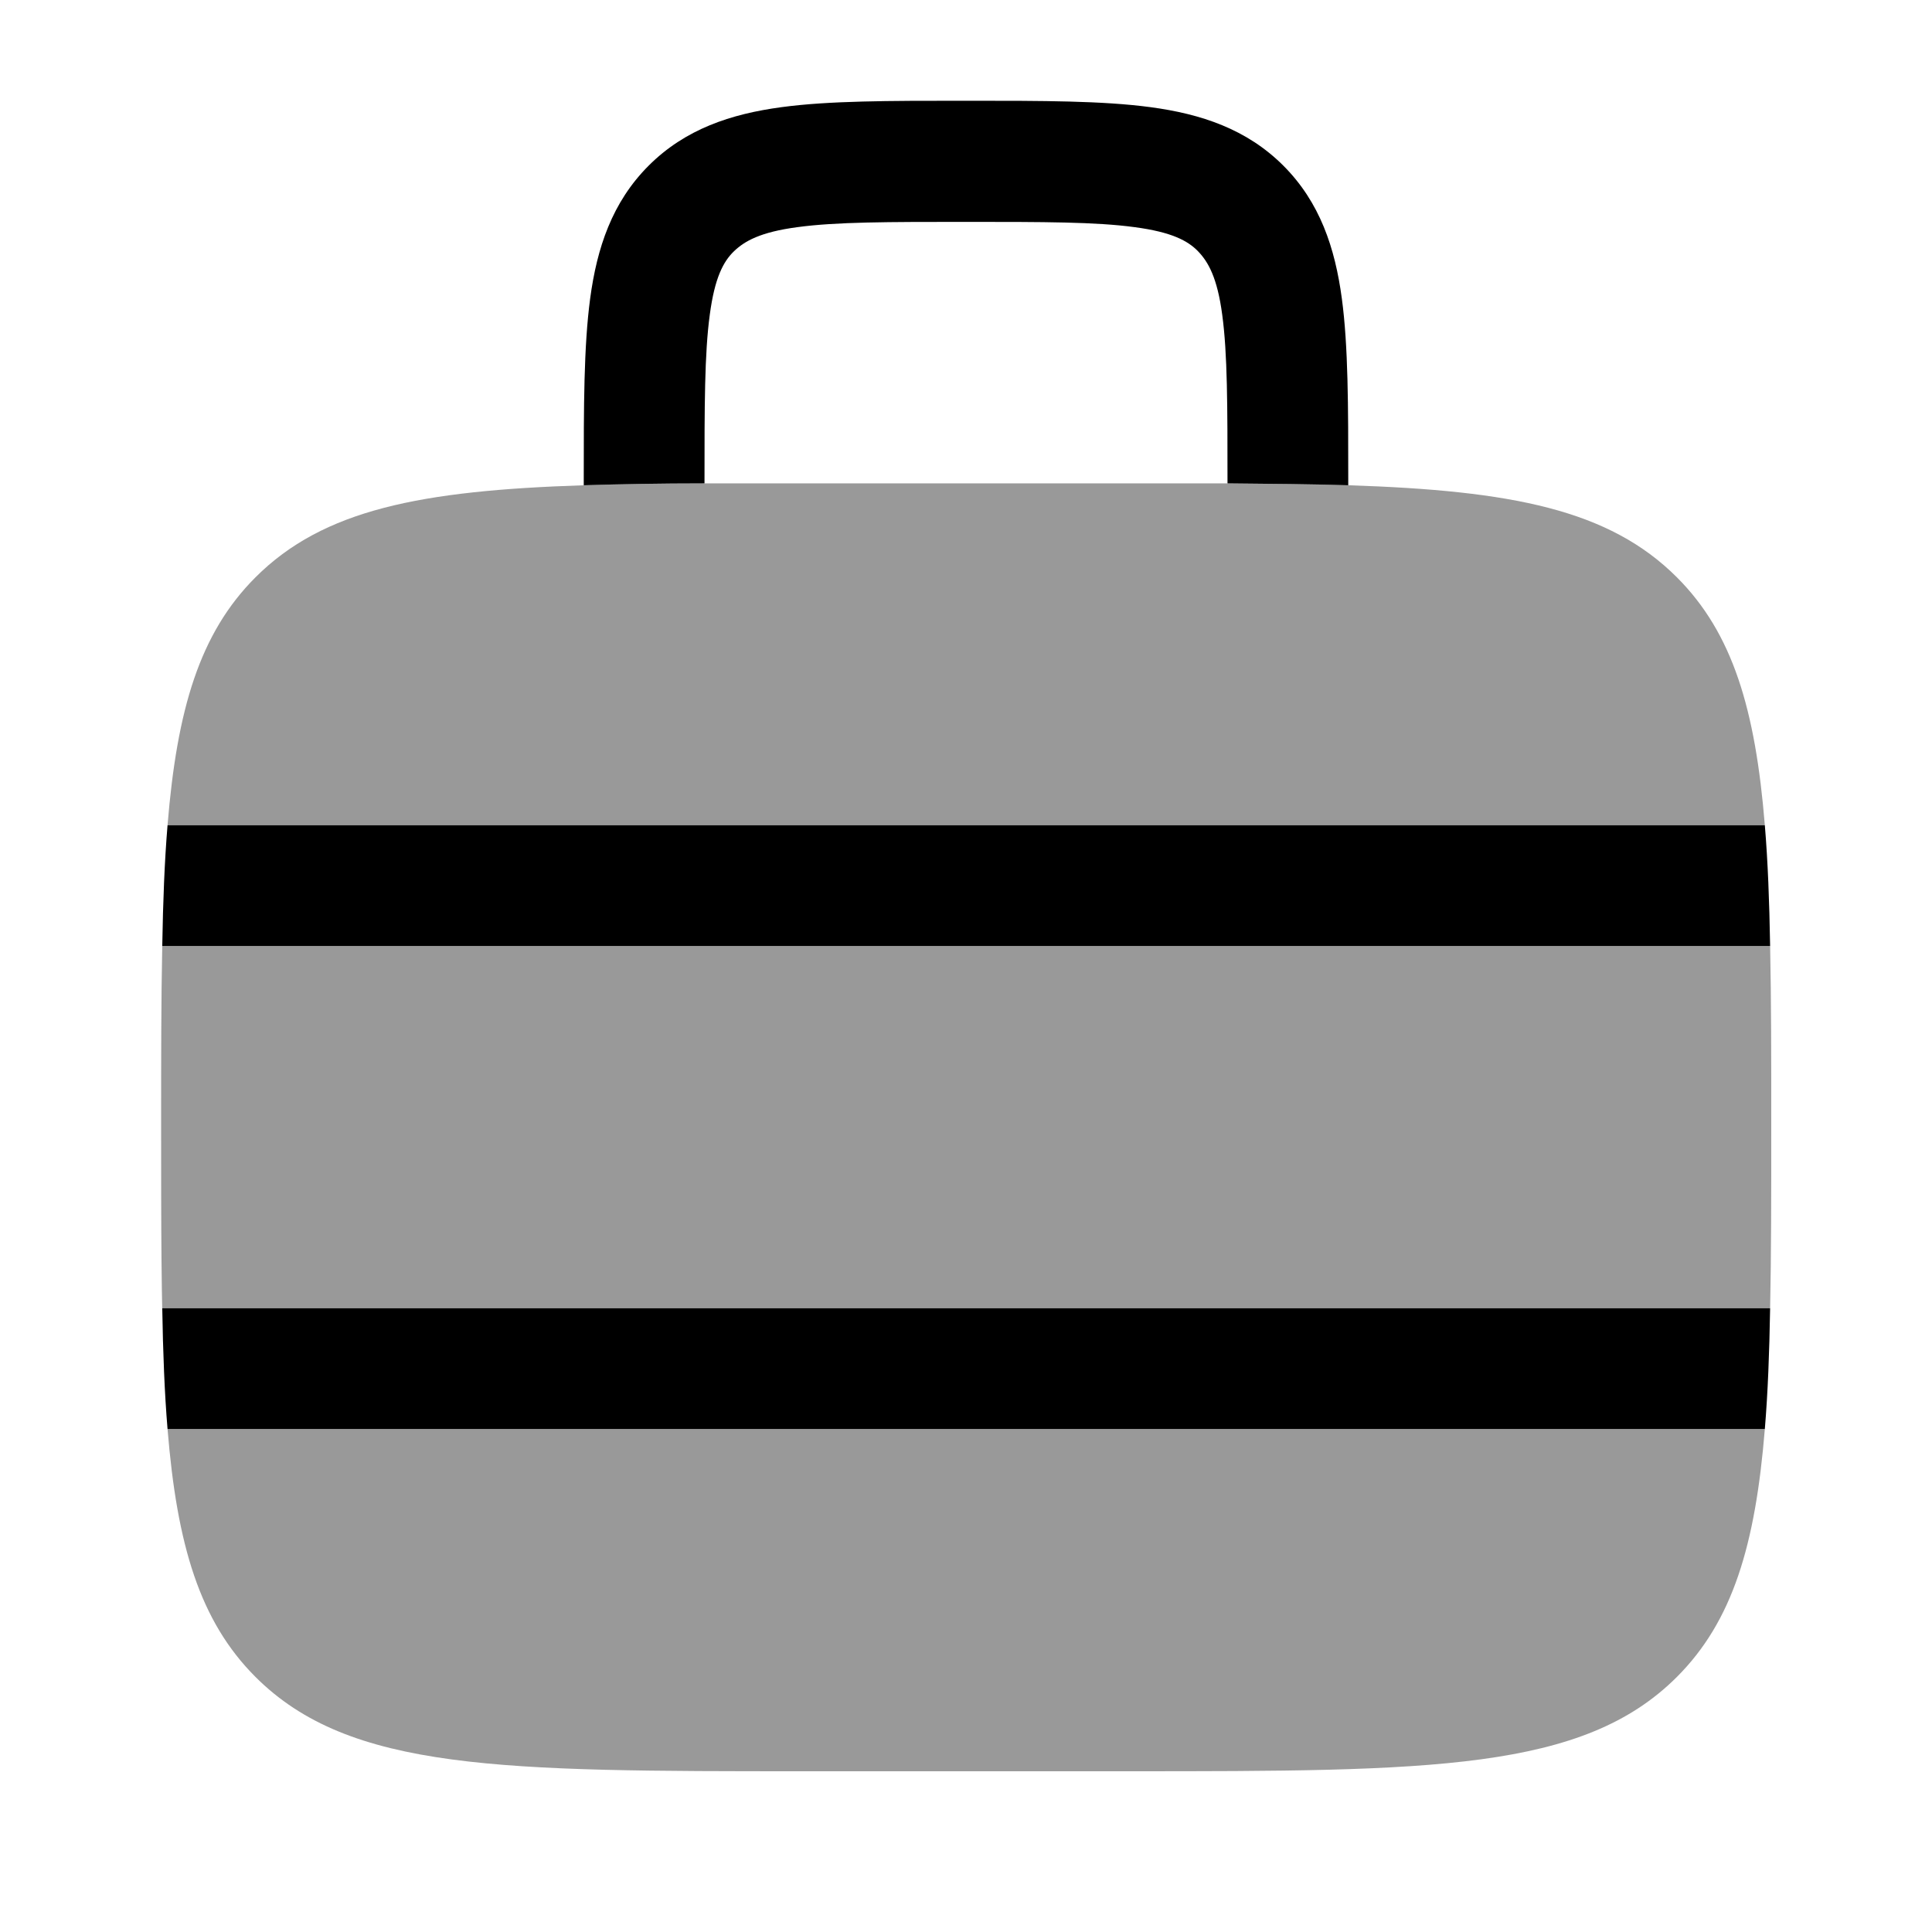 <svg xmlns="http://www.w3.org/2000/svg" viewBox="0 0 512 512"><!--!Font Awesome Pro 6.6.0 by @fontawesome - https://fontawesome.com License - https://fontawesome.com/license (Commercial License) Copyright 2024 Fonticons, Inc.--><path class="fa-secondary" opacity=".4" d="M42.7 298.7c0-17.9 0-33.8 .3-48l426.1 0c.3 14.1 .3 29.8 .3 47.5l0 .5c0 17.9 0 33.8-.3 48l-426.1 0c.1 5.9 .3 11.5 .5 16.8c-.8-18.1-.8-39.5-.8-64.8zm1.7-80c2.5-30.7 8.5-50.9 23.3-65.7c18-18 43.9-23 87-24.4c9.7-.3 20.4-.5 32-.5c8.2 0 16.9 0 26.2 0l.5 0 85.3 0 26.7 0c11.6 .1 22.3 .2 32 .5c43.1 1.4 69 6.4 87 24.4c14.8 14.8 20.8 35 23.3 65.7l-423.3 0zm0 160l423.3 0c-2.5 30.7-8.5 50.9-23.3 65.7c-24.9 24.9-65.1 25-145.2 25l-.5 0-85.3 0c-80.5 0-120.7 0-145.7-25c-14.8-14.8-20.8-35-23.3-65.7z"/><path class="fa-primary" d="M257.1 26.7h-2.2c-19.2 0-35.2 0-47.8 1.7c-13.4 1.8-25.5 5.8-35.2 15.5s-13.7 21.8-15.5 35.2c-1.7 12.7-1.7 28.7-1.7 47.8l0 1.7c9.7-.3 20.4-.5 32-.5v0c0-20.6 0-34.4 1.4-44.7c1.3-9.8 3.6-14.1 6.4-16.8s7-5.1 16.8-6.4c10.3-1.4 24.1-1.4 44.7-1.4s34.4 0 44.7 1.4c9.8 1.3 14.1 3.6 16.8 6.4s5.1 7 6.4 16.8c1.4 10.3 1.4 24.1 1.4 44.7v0c11.6 .1 22.3 .2 32 .5v-1.7c0-19.2 0-35.2-1.7-47.8c-1.8-13.4-5.8-25.5-15.5-35.2s-21.8-13.7-35.2-15.5c-12.7-1.7-28.7-1.7-47.8-1.7zM44.4 378.7c-.8-9.6-1.2-20.2-1.4-32l426.1 0c-.2 11.8-.6 22.4-1.4 32l-423.3 0zm423.3-160c.8 9.6 1.2 20.2 1.4 32l-426.1 0c.2-11.8 .6-22.4 1.4-32H467.6z"/></svg>